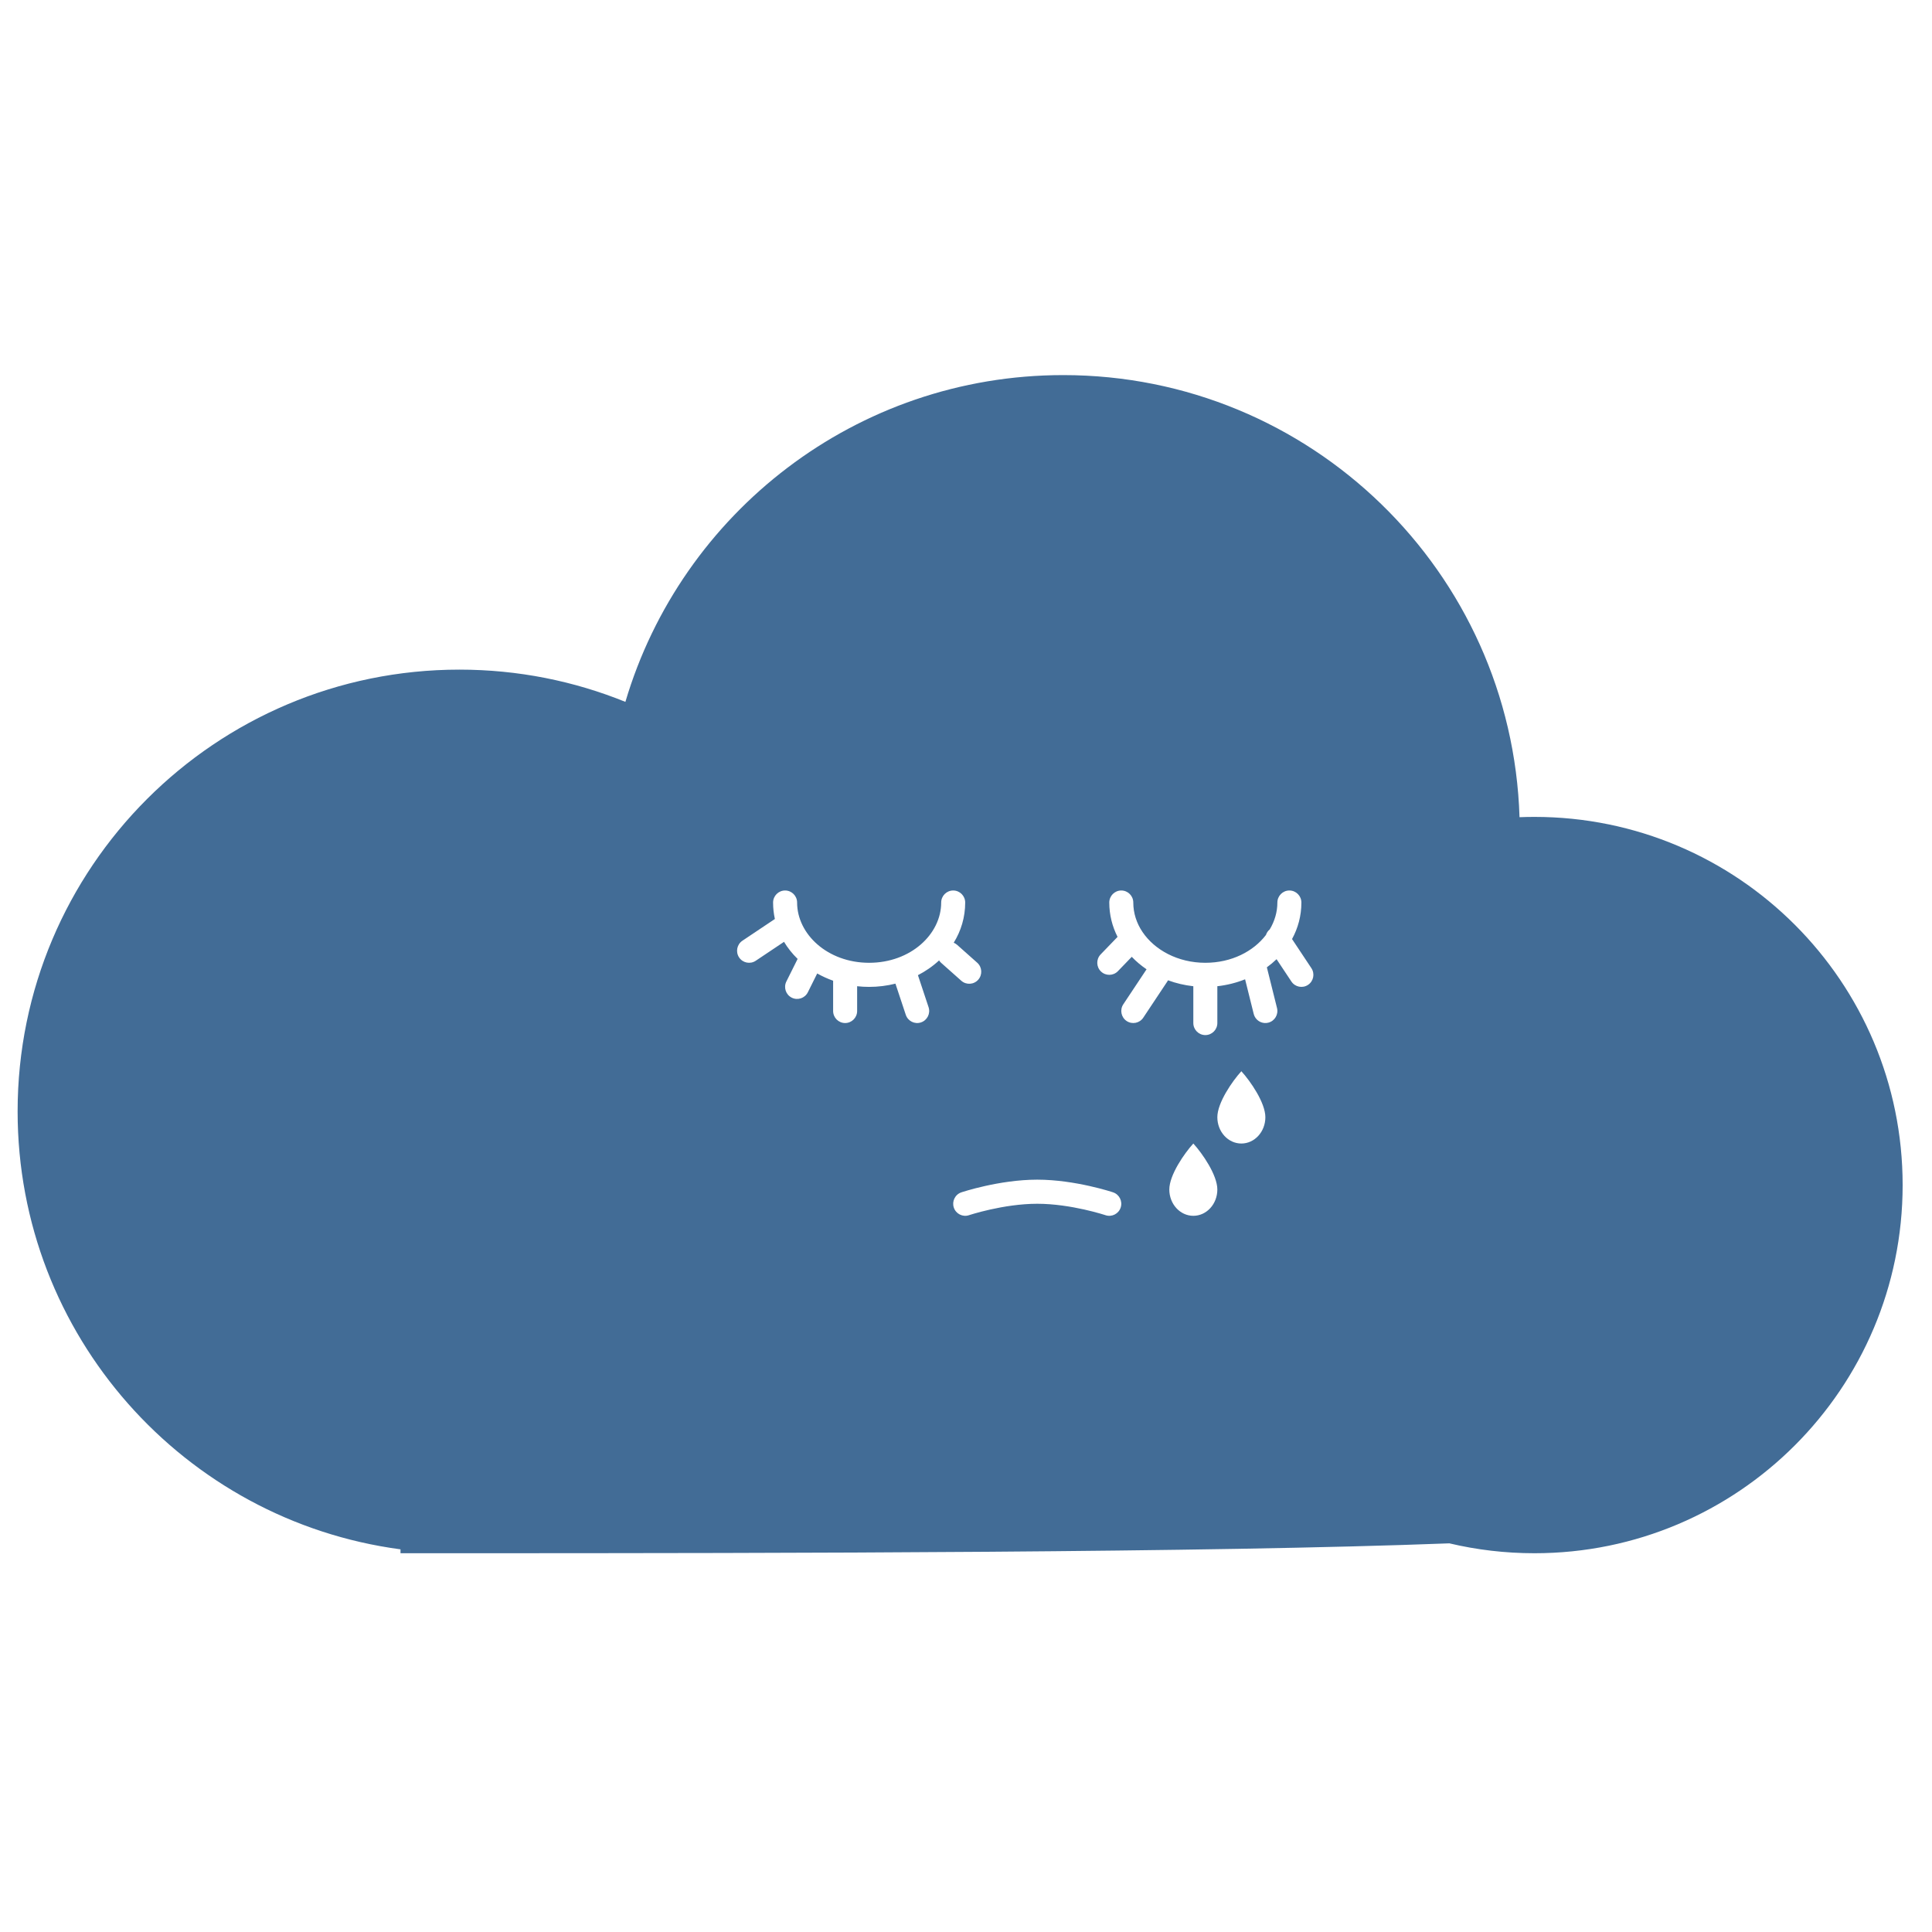 <svg width="329" height="329" viewBox="0 0 329 329" fill="none" xmlns="http://www.w3.org/2000/svg">
<path fill-rule="evenodd" clip-rule="evenodd" d="M3 189.266C3 227.415 31.395 258.933 68.202 263.837V264.5C71.401 264.5 74.657 264.5 77.963 264.5C78.053 264.5 78.144 264.5 78.234 264.5C78.33 264.5 78.425 264.5 78.52 264.5C134.917 264.494 205.406 264.402 246.808 262.816C251.461 263.917 256.315 264.5 261.305 264.5C295.93 264.5 324 236.431 324 201.805C324 167.179 295.93 139.109 261.305 139.109C260.452 139.109 259.603 139.126 258.759 139.16C257.461 97.361 223.169 63.875 181.055 63.875C145.795 63.875 116.018 87.348 106.498 119.521C97.772 115.981 88.231 114.031 78.234 114.031C36.684 114.031 3 147.715 3 189.266ZM216.222 158.268C217.061 156.866 217.524 155.302 217.524 153.694C217.524 152.561 218.439 151.642 219.568 151.642C220.698 151.642 221.613 152.561 221.613 153.694C221.613 155.951 221.037 158.051 220.022 159.911L223.314 164.867C223.941 165.809 223.687 167.084 222.747 167.712C221.808 168.34 220.538 168.086 219.912 167.143L217.386 163.341C216.872 163.836 216.32 164.299 215.734 164.724L217.463 171.662C217.736 172.762 217.071 173.876 215.975 174.151C215.559 174.255 215.141 174.224 214.768 174.085C214.157 173.856 213.666 173.34 213.495 172.658L212.027 166.764C210.544 167.357 208.953 167.76 207.301 167.943V174.212C207.301 175.345 206.385 176.264 205.256 176.264C204.127 176.264 203.211 175.345 203.211 174.212V167.945C201.707 167.78 200.259 167.436 198.901 166.934C198.865 167.005 198.824 167.075 198.779 167.143L194.689 173.298C194.063 174.241 192.794 174.495 191.854 173.867C190.915 173.239 190.661 171.965 191.287 171.022L195.247 165.061C194.326 164.435 193.48 163.724 192.727 162.936L190.368 165.381C189.582 166.194 188.288 166.215 187.477 165.427C186.666 164.639 186.645 163.34 187.43 162.525L190.309 159.542C189.407 157.765 188.899 155.785 188.899 153.694C188.899 152.561 189.814 151.642 190.944 151.642C192.073 151.642 192.988 152.561 192.988 153.694C192.988 155.497 193.546 157.205 194.553 158.701C196.613 161.764 200.573 163.953 205.256 163.953C209.731 163.953 213.449 162.005 215.579 159.214C215.697 158.853 215.914 158.522 216.222 158.268ZM160.274 153.694C160.274 159.075 155.089 163.953 148.006 163.953C140.924 163.953 135.739 159.075 135.739 153.694C135.739 152.561 134.823 151.642 133.694 151.642C132.565 151.642 131.649 152.561 131.649 153.694C131.649 154.659 131.755 155.595 131.954 156.495L126.426 160.194C125.487 160.822 125.233 162.097 125.859 163.039C126.485 163.982 127.755 164.237 128.694 163.608L133.512 160.385C134.147 161.444 134.928 162.418 135.827 163.293L133.91 167.139C133.405 168.153 133.814 169.385 134.824 169.892C135.835 170.399 137.063 169.988 137.568 168.974L139.162 165.773C140.018 166.255 140.925 166.668 141.873 167.006V172.16C141.873 173.293 142.788 174.212 143.917 174.212C145.046 174.212 145.962 173.293 145.962 172.16V167.943C146.634 168.019 147.317 168.057 148.006 168.057C149.545 168.057 151.049 167.865 152.484 167.506L154.245 172.809C154.603 173.884 155.76 174.465 156.831 174.107C157.903 173.748 158.482 172.586 158.125 171.511L156.315 166.063C156.948 165.735 157.556 165.372 158.133 164.974C158.765 164.539 159.361 164.063 159.915 163.55C160.013 163.702 160.133 163.843 160.274 163.968L163.697 167.01C164.542 167.761 165.835 167.683 166.583 166.834C167.332 165.986 167.253 164.689 166.408 163.938L162.986 160.896C162.81 160.74 162.615 160.62 162.41 160.535C163.65 158.526 164.363 156.207 164.363 153.694C164.363 152.561 163.448 151.642 162.319 151.642C161.19 151.642 160.274 152.561 160.274 153.694ZM162.424 205.638C162.248 205.111 162.299 204.563 162.522 204.099C162.753 203.616 163.171 203.224 163.717 203.042L163.744 203.033L164.032 202.941C164.225 202.881 164.504 202.797 164.856 202.695C165.559 202.494 166.557 202.226 167.753 201.96C170.131 201.43 173.358 200.885 176.631 200.885C179.904 200.885 183.132 201.43 185.509 201.96C186.705 202.226 187.703 202.494 188.406 202.695C188.758 202.797 189.037 202.881 189.231 202.941L189.518 203.033L189.536 203.039C189.536 203.039 189.541 203.04 189.497 203.179L189.542 203.041C190.614 203.4 191.196 204.563 190.839 205.638C190.482 206.712 189.324 207.293 188.254 206.935L188.244 206.932L188.201 206.918L188.016 206.86C187.85 206.808 187.602 206.732 187.283 206.641C186.644 206.457 185.726 206.212 184.622 205.965C182.399 205.469 179.492 204.989 176.631 204.989C173.77 204.989 170.864 205.469 168.641 205.965C167.537 206.212 166.618 206.457 165.979 206.641C165.66 206.732 165.412 206.808 165.247 206.86L165.061 206.918L165.018 206.932L165.01 206.935C163.939 207.293 162.781 206.712 162.424 205.638ZM215.479 190.253C215.479 192.725 213.648 194.73 211.39 194.73C209.132 194.73 207.301 192.725 207.301 190.253C207.301 187.781 209.856 184.098 211.39 182.419C212.923 184.098 215.479 187.781 215.479 190.253ZM203.211 207.04C205.47 207.04 207.301 205.036 207.301 202.564C207.301 200.092 204.745 196.409 203.211 194.73C201.678 196.409 199.122 200.092 199.122 202.564C199.122 205.036 200.953 207.04 203.211 207.04Z" fill="#426C96"/>
</svg>
